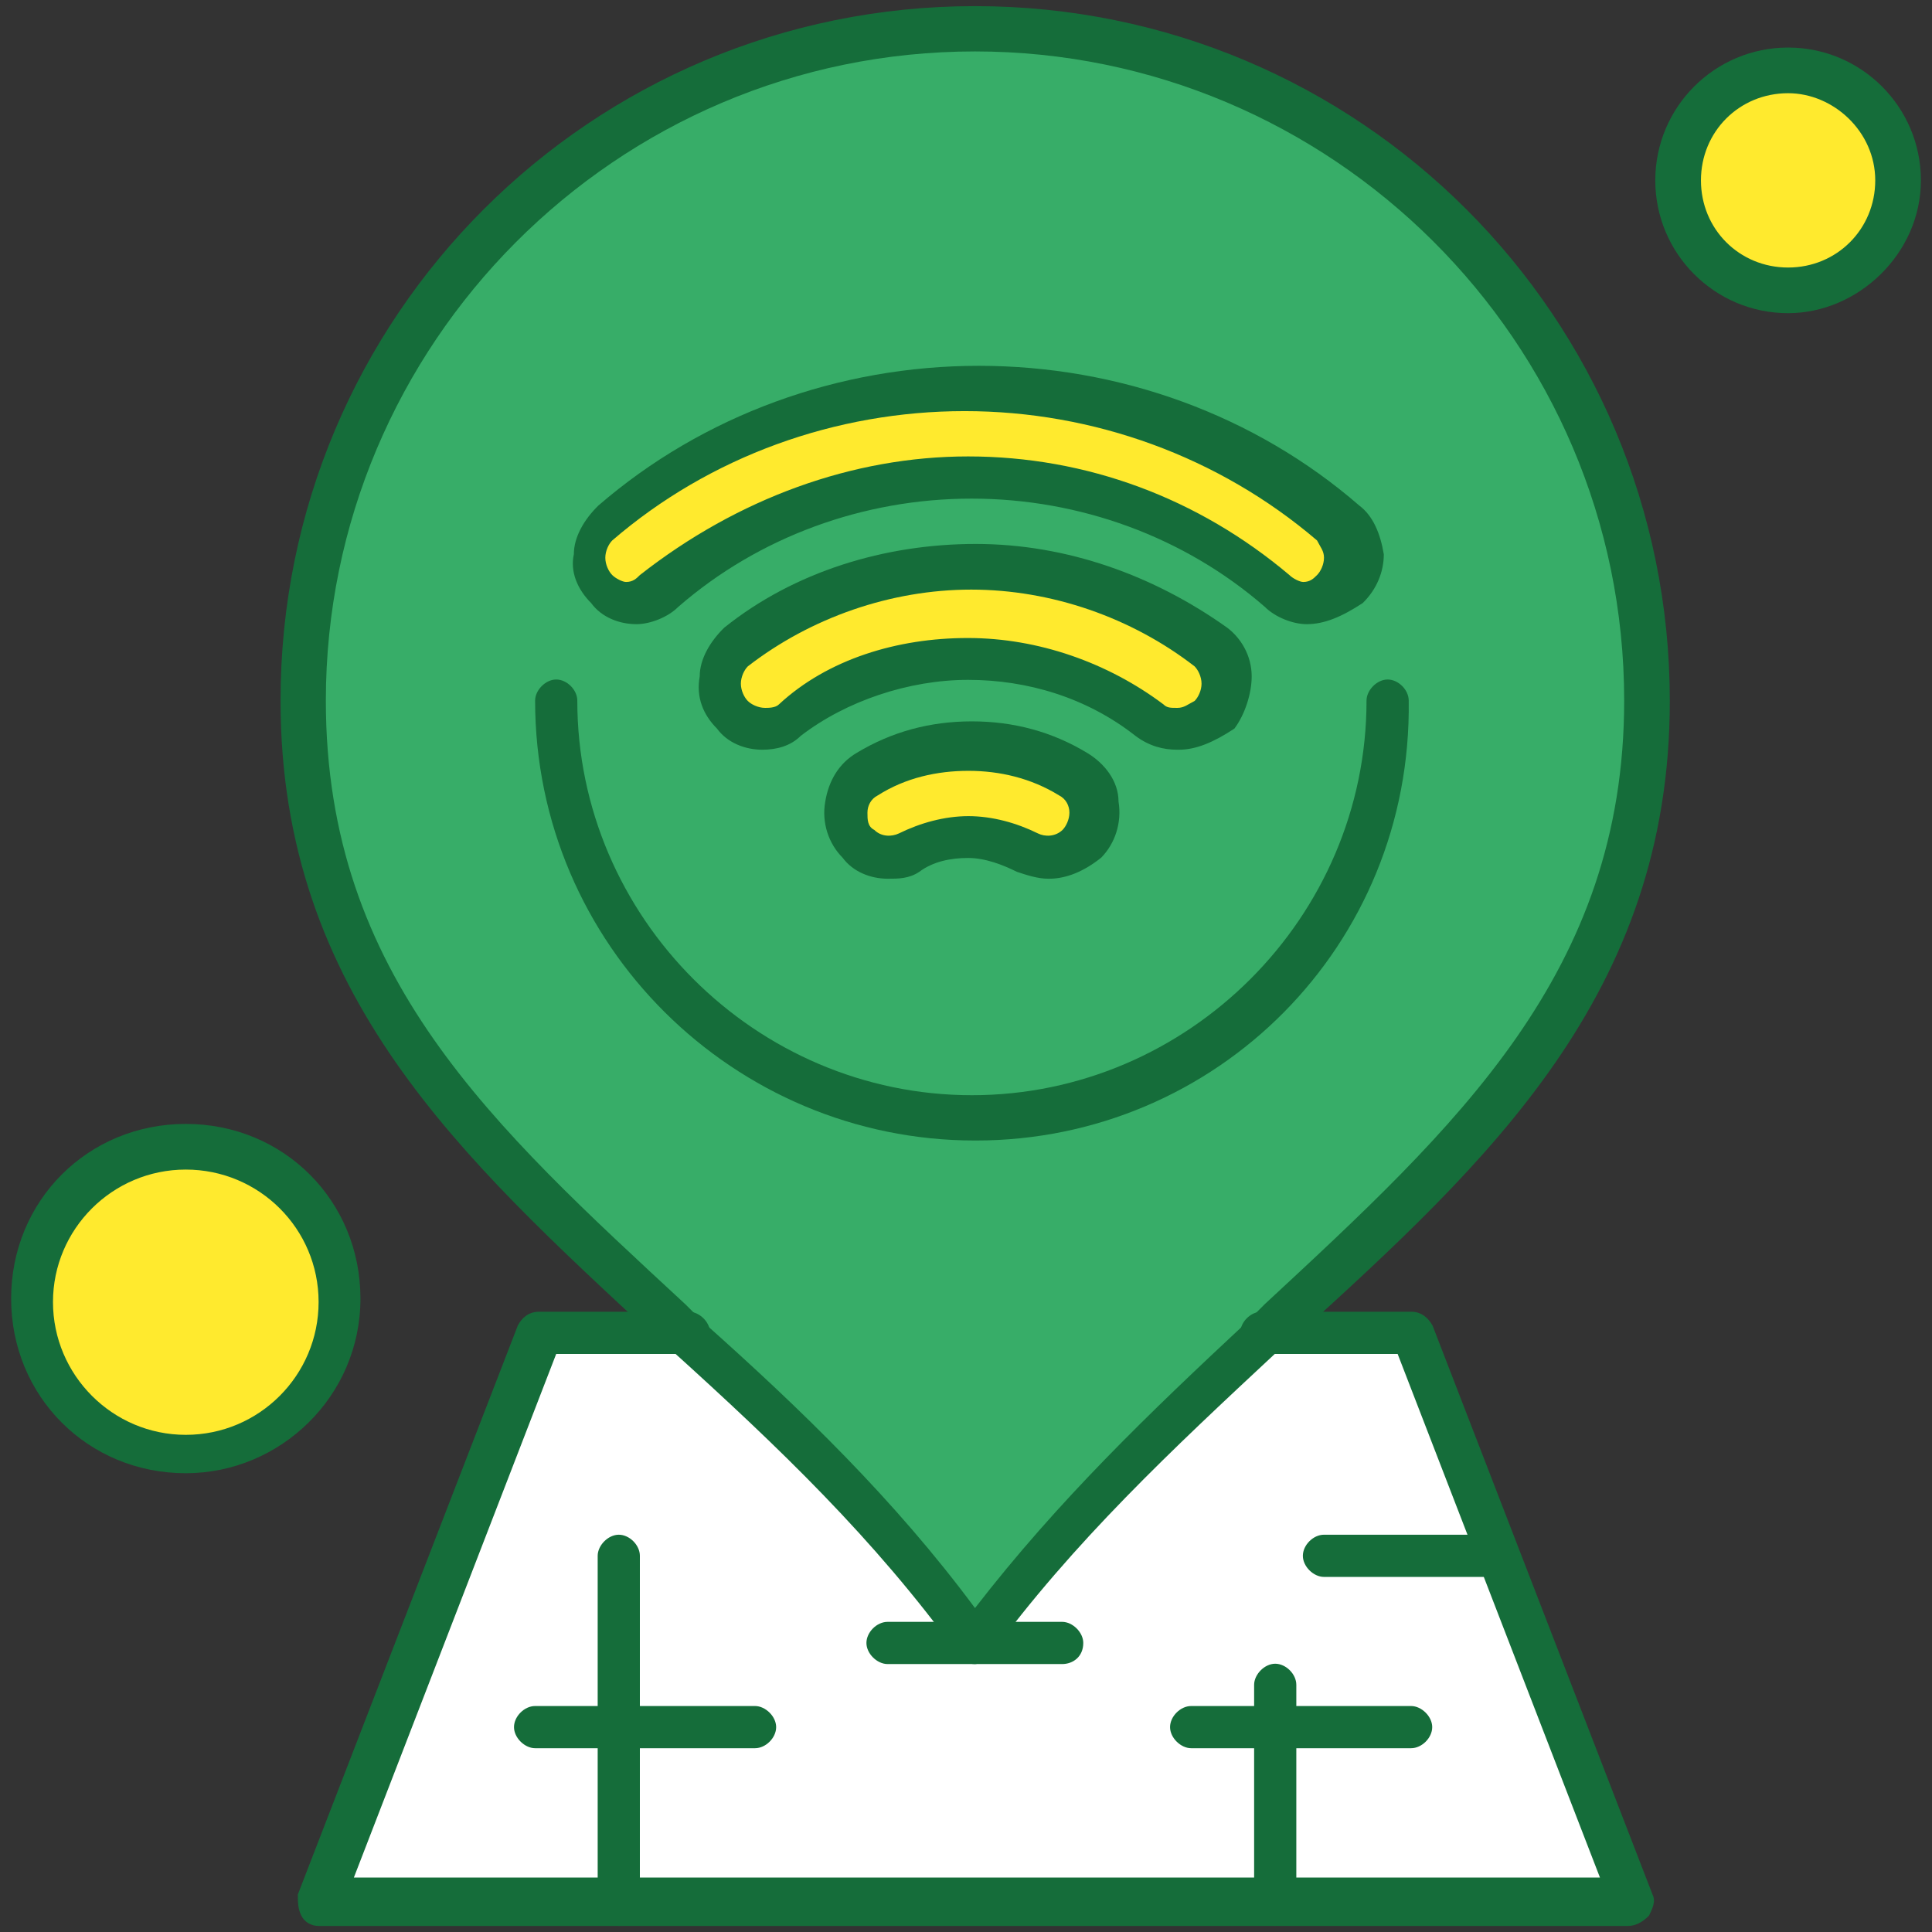 <svg width="106" height="106" viewBox="0 0 106 106" fill="none" xmlns="http://www.w3.org/2000/svg">
    <rect x="0" y="0" width="106" height="106" fill="#333333" stroke="none"/>
    <g clip-path="url(#clip0_2102_6362)">
        <path d="M53.495 1.68C73.798 1.68 90.458 18.15 90.458 38.643C90.458 54.734 80.306 63.349 69.396 73.5C64.026 78.472 58.485 83.652 53.684 90.35C48.903 83.841 43.343 78.472 37.973 73.5C26.873 63.349 16.911 54.544 16.911 38.643C16.531 18.15 33.002 1.68 53.495 1.68Z" fill="#37AD68"/>
        <path d="M89.299 104.526H17.479L29.547 73.312H37.782C43.152 78.284 48.693 83.464 53.494 90.162C58.275 83.654 63.835 78.284 69.205 73.312H77.44C78.009 75.039 88.749 103.198 89.318 104.526H89.299Z" fill="white"/>
        <path d="M98.104 3.977C101.368 3.977 104.043 6.652 104.043 9.916C104.043 13.179 101.368 15.855 98.104 15.855C94.841 15.855 92.165 13.179 92.165 9.916C92.165 6.652 94.651 3.977 98.104 3.977Z" fill="#FFEA2E"/>
        <path d="M10.194 62.82C14.843 62.82 18.619 66.596 18.619 71.245C18.619 75.894 14.843 79.67 10.194 79.67C5.545 79.67 1.769 75.894 1.769 71.245C1.769 66.596 5.545 62.82 10.194 62.82Z" fill="#FFEA2E"/>
        <path d="M73.21 28.681C74.367 29.629 74.367 31.166 73.399 32.324C72.451 33.273 71.103 33.273 70.136 32.514C60.364 24.279 46.189 24.279 36.436 32.514C35.487 33.273 33.95 33.273 33.172 32.324C32.224 31.375 32.224 29.648 33.362 28.681C44.652 18.909 61.711 18.909 73.191 28.681H73.21Z" fill="#FFEA2E"/>
        <path d="M66.131 35.572C67.288 36.52 67.478 38.247 66.32 39.215C65.561 39.974 64.024 40.163 63.057 39.404C57.117 34.813 48.882 34.813 43.133 39.404C42.184 40.163 40.837 39.974 39.869 39.215C38.92 38.266 38.92 36.539 40.059 35.572C47.725 29.632 58.446 29.632 66.112 35.572H66.131Z" fill="#FFEA2E"/>
        <path d="M58.846 42.476C60.193 43.235 60.572 45.152 59.415 46.309C58.656 47.068 57.498 47.258 56.55 46.689C54.633 45.531 52.147 45.531 50.041 46.689C49.092 47.258 47.935 47.068 47.176 46.309C46.018 45.152 46.227 43.235 47.745 42.476C51.009 40.56 55.411 40.56 58.846 42.476Z" fill="#FFEA2E"/>
        <path d="M53.495 62.575C40.288 62.575 29.359 51.854 29.359 38.439C29.359 37.87 29.928 37.281 30.516 37.281C31.105 37.281 31.674 37.85 31.674 38.439C31.674 50.317 41.446 60.089 53.324 60.089C65.203 60.089 74.975 50.317 74.975 38.439C74.975 37.87 75.544 37.281 76.132 37.281C76.721 37.281 77.29 37.85 77.29 38.439C77.48 51.854 66.759 62.575 53.533 62.575H53.495Z" fill="#156D3A"/>
        <path d="M89.3 105.668H17.48C17.1 105.668 16.721 105.479 16.531 105.099C16.341 104.72 16.341 104.34 16.341 103.942L28.409 72.728C28.599 72.348 28.979 71.969 29.567 71.969H37.802C38.371 71.969 38.959 72.538 38.959 73.126C38.959 73.715 38.39 74.284 37.802 74.284H30.516L19.415 103.012H87.782L76.682 74.284H69.206C68.636 74.284 68.048 73.715 68.048 73.126C68.048 72.538 68.618 71.969 69.206 71.969H77.441C78.01 71.969 78.39 72.348 78.598 72.728L90.666 103.942C90.856 104.321 90.666 104.701 90.477 105.099C90.097 105.479 89.718 105.668 89.319 105.668H89.3Z" fill="#156D3A"/>
        <path d="M58.277 91.299H48.695C48.125 91.299 47.537 90.73 47.537 90.142C47.537 89.554 48.106 88.984 48.695 88.984H58.277C58.846 88.984 59.434 89.554 59.434 90.142C59.434 90.901 58.865 91.299 58.277 91.299Z" fill="#156D3A"/>
        <path d="M53.494 91.302C53.115 91.302 52.735 91.112 52.546 90.733C47.954 84.414 42.773 79.443 36.834 74.073L35.886 73.314C25.355 63.542 15.393 54.547 15.393 38.457C15.374 17.375 32.413 0.336 53.494 0.336C74.576 0.336 91.615 17.375 91.615 38.457C91.615 54.547 81.653 63.731 71.122 73.314L69.965 74.263C64.405 79.443 58.864 84.604 54.253 90.923C54.064 91.112 53.684 91.302 53.494 91.302ZM53.494 2.822C33.76 2.822 17.878 18.913 17.878 38.438C17.878 53.561 27.062 61.796 37.612 71.568L38.561 72.517C43.931 77.299 49.092 82.289 53.494 88.228C58.086 82.289 63.077 77.507 68.428 72.517L69.376 71.568C79.908 61.796 89.111 53.371 89.111 38.438C89.111 18.704 73.02 2.822 53.494 2.822Z" fill="#156D3A"/>
        <path d="M77.421 95.916H65.353C64.784 95.916 64.196 95.347 64.196 94.759C64.196 94.171 64.765 93.602 65.353 93.602H77.421C77.991 93.602 78.579 94.171 78.579 94.759C78.579 95.347 78.01 95.916 77.421 95.916Z" fill="#156D3A"/>
        <path d="M41.426 95.916H29.358C28.789 95.916 28.201 95.347 28.201 94.759C28.201 94.171 28.77 93.602 29.358 93.602H41.426C41.995 93.602 42.584 94.171 42.584 94.759C42.584 95.347 42.014 95.916 41.426 95.916Z" fill="#156D3A"/>
        <path d="M33.95 105.664C33.381 105.664 32.792 105.095 32.792 104.506V85.361C32.792 84.791 33.362 84.203 33.95 84.203C34.538 84.203 35.107 84.772 35.107 85.361V104.506C35.297 105.265 34.728 105.664 33.95 105.664Z" fill="#156D3A"/>
        <path d="M69.965 105.664C69.396 105.664 68.808 105.095 68.808 104.507V92.439C68.808 91.87 69.377 91.281 69.965 91.281C70.553 91.281 71.123 91.85 71.123 92.439V104.507C71.123 105.266 70.553 105.664 69.965 105.664Z" fill="#156D3A"/>
        <path d="M82.032 86.518H72.639C72.07 86.518 71.482 85.949 71.482 85.361C71.482 84.772 72.051 84.203 72.639 84.203H82.032C82.601 84.203 83.189 84.772 83.189 85.361C83.189 86.12 82.62 86.518 82.032 86.518Z" fill="#156D3A"/>
        <path d="M57.517 48.212C56.947 48.212 56.359 48.022 55.79 47.832C55.031 47.453 54.063 47.073 53.114 47.073C52.166 47.073 51.198 47.263 50.439 47.832C49.87 48.212 49.282 48.212 48.712 48.212C47.764 48.212 46.796 47.832 46.227 47.054C45.468 46.295 45.069 45.138 45.278 43.98C45.468 42.823 46.037 41.874 47.005 41.305C48.921 40.147 51.027 39.578 53.323 39.578C55.619 39.578 57.725 40.147 59.642 41.305C60.591 41.874 61.369 42.842 61.369 43.98C61.558 45.138 61.179 46.276 60.42 47.054C59.471 47.813 58.503 48.212 57.555 48.212H57.517ZM53.114 44.777C54.462 44.777 55.79 45.157 56.947 45.726C57.327 45.916 57.896 45.916 58.295 45.536C58.484 45.346 58.674 44.967 58.674 44.587C58.674 44.208 58.484 43.828 58.105 43.639C56.568 42.69 54.841 42.292 53.133 42.292C51.426 42.292 49.68 42.671 48.162 43.639C47.782 43.828 47.593 44.208 47.593 44.587C47.593 44.967 47.593 45.346 47.972 45.536C48.352 45.916 48.921 45.916 49.319 45.726C50.477 45.157 51.805 44.777 53.152 44.777H53.114Z" fill="#156D3A"/>
        <path d="M64.595 41.134C63.836 41.134 63.058 40.944 62.299 40.375C59.623 38.269 56.359 37.301 53.115 37.301C49.87 37.301 46.416 38.458 43.931 40.375C43.361 40.944 42.584 41.134 41.825 41.134C40.876 41.134 39.908 40.754 39.339 39.976C38.58 39.217 38.181 38.25 38.39 37.111C38.39 36.162 38.959 35.195 39.737 34.436C43.57 31.362 48.542 29.844 53.532 29.844C58.523 29.844 63.304 31.57 67.327 34.436C68.086 35.005 68.674 35.973 68.674 37.111C68.674 38.06 68.295 39.217 67.725 39.976C66.568 40.735 65.619 41.134 64.671 41.134H64.595ZM53.115 35.005C56.948 35.005 60.781 36.352 63.836 38.648C64.025 38.838 64.215 38.838 64.595 38.838C64.974 38.838 65.164 38.648 65.543 38.458C65.733 38.269 65.923 37.889 65.923 37.51C65.923 37.13 65.733 36.751 65.543 36.561C62.09 33.885 57.688 32.349 53.285 32.349C48.883 32.349 44.481 33.885 41.028 36.561C40.838 36.751 40.648 37.13 40.648 37.51C40.648 37.889 40.838 38.269 41.028 38.458C41.217 38.648 41.597 38.838 41.976 38.838C42.166 38.838 42.546 38.838 42.735 38.648C45.411 36.162 49.244 35.005 53.077 35.005H53.115Z" fill="#156D3A"/>
        <path d="M71.692 34.245C70.933 34.245 69.965 33.865 69.396 33.296C64.994 29.463 59.244 27.357 53.305 27.357C47.366 27.357 41.617 29.463 37.214 33.296C36.645 33.865 35.677 34.245 34.918 34.245C33.97 34.245 33.002 33.865 32.433 33.087C31.674 32.328 31.275 31.36 31.484 30.412C31.484 29.463 32.053 28.495 32.831 27.736C38.581 22.765 46.038 20.07 53.704 20.07C61.37 20.07 68.827 22.746 74.576 27.736C75.335 28.305 75.734 29.273 75.923 30.412C75.923 31.36 75.544 32.328 74.766 33.087C73.608 33.846 72.66 34.245 71.692 34.245ZM53.115 25.042C59.624 25.042 65.753 27.338 70.743 31.55C70.933 31.74 71.312 31.93 71.502 31.93C71.882 31.93 72.071 31.74 72.261 31.55C72.451 31.36 72.641 30.981 72.641 30.601C72.641 30.222 72.451 30.032 72.261 29.653C66.891 25.061 60.003 22.556 52.926 22.556C45.848 22.556 38.941 25.042 33.59 29.653C33.4 29.842 33.211 30.222 33.211 30.601C33.211 30.981 33.4 31.36 33.59 31.55C33.78 31.74 34.159 31.93 34.349 31.93C34.729 31.93 34.918 31.74 35.108 31.55C40.478 27.338 46.797 25.042 53.115 25.042Z" fill="#156D3A"/>
        <path d="M98.104 17.182C94.082 17.182 90.818 13.918 90.818 9.896C90.818 5.873 94.082 2.609 98.104 2.609C102.127 2.609 105.391 5.873 105.391 9.896C105.391 13.918 101.937 17.182 98.104 17.182ZM98.104 5.114C95.429 5.114 93.323 7.22 93.323 9.896C93.323 12.571 95.429 14.678 98.104 14.678C100.78 14.678 102.886 12.571 102.886 9.896C102.886 7.22 100.59 5.114 98.104 5.114Z" fill="#156D3A"/>
        <path d="M10.193 80.829C4.823 80.829 0.611 76.616 0.611 71.246C0.611 65.876 4.823 61.664 10.193 61.664C15.563 61.664 19.776 65.876 19.776 71.246C19.776 76.616 15.373 80.829 10.193 80.829ZM10.193 64.169C6.171 64.169 2.907 67.433 2.907 71.436C2.907 75.44 6.171 78.723 10.193 78.723C14.216 78.723 17.48 75.459 17.48 71.436C17.48 67.413 14.216 64.169 10.193 64.169Z" fill="#156D3A"/>
    </g>
    <defs>
        <clipPath id="clip0_2102_6362">
            <rect width="104.78" height="105.33" fill="white" transform="translate(0.61 0.336)"/>
        </clipPath>
    </defs>
</svg>
